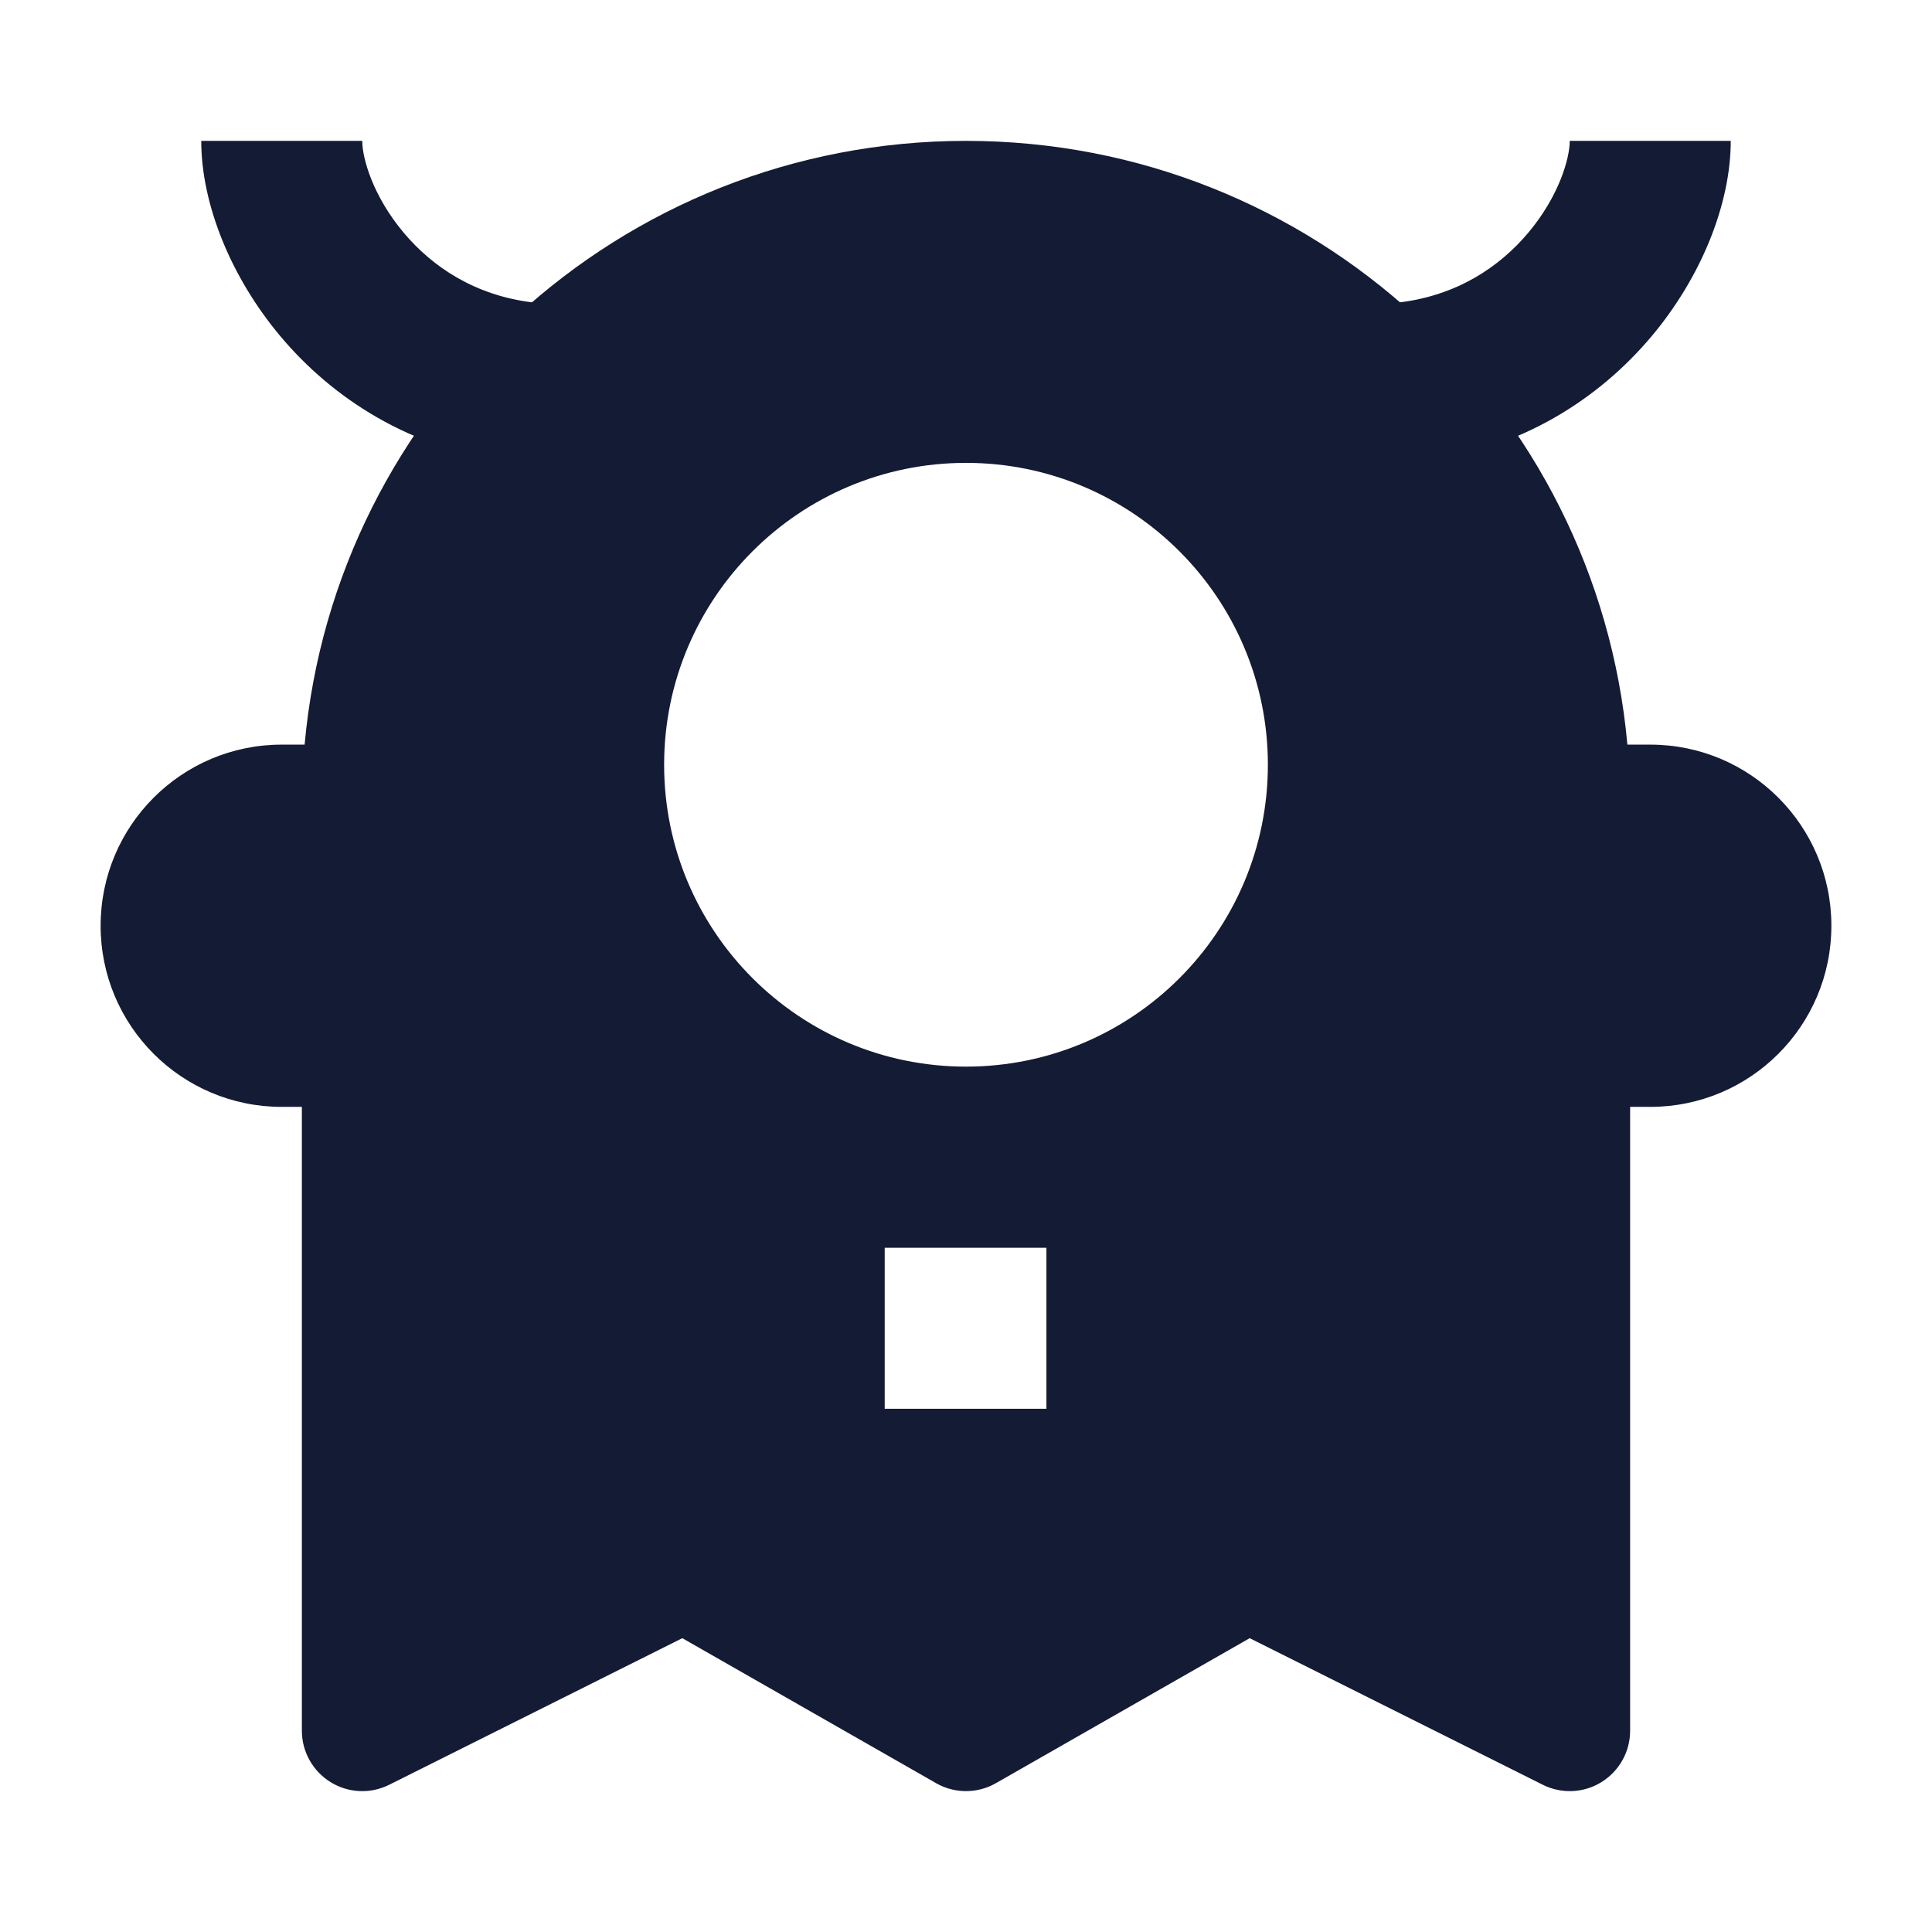 <svg width="24" height="24" viewBox="0 0 24 24" fill="none" xmlns="http://www.w3.org/2000/svg">
<path fill-rule="evenodd" clip-rule="evenodd" d="M3.784 9.25C4.163 5.045 7.696 1.75 12 1.75C16.303 1.75 19.837 5.045 20.216 9.25H20.5C21.743 9.25 22.75 10.257 22.75 11.5C22.75 12.743 21.743 13.75 20.5 13.75H20.25V21.5C20.25 21.76 20.115 22.001 19.894 22.138C19.673 22.275 19.397 22.287 19.165 22.171L15.524 20.35L12.372 22.151C12.142 22.283 11.858 22.283 11.628 22.151L8.476 20.35L4.835 22.171C4.603 22.287 4.327 22.275 4.106 22.138C3.885 22.001 3.75 21.76 3.75 21.5L3.75 13.75H3.5C2.257 13.75 1.25 12.743 1.25 11.5C1.25 10.257 2.257 9.25 3.5 9.25H3.784ZM8.25 9.5C8.25 7.429 9.929 5.75 12 5.75C14.071 5.75 15.75 7.429 15.75 9.5C15.75 11.571 14.071 13.25 12 13.25C9.929 13.25 8.25 11.571 8.25 9.5ZM12.999 15.5L10.99 15.5V17.5L12.999 17.5V15.5Z" fill="#141B34"/>
<path fill-rule="evenodd" clip-rule="evenodd" d="M3.484 4.178C2.866 3.442 2.5 2.532 2.5 1.75H4.5C4.5 1.968 4.634 2.438 5.016 2.892C5.375 3.319 5.904 3.671 6.619 3.757L6.381 5.743C5.096 5.589 4.125 4.941 3.484 4.178ZM18.984 2.892C19.366 2.438 19.5 1.968 19.5 1.75H21.5C21.5 2.532 21.134 3.443 20.516 4.178C19.875 4.941 18.904 5.589 17.619 5.743L17.381 3.757C18.096 3.671 18.625 3.319 18.984 2.892Z" fill="#141B34"/>
</svg>
